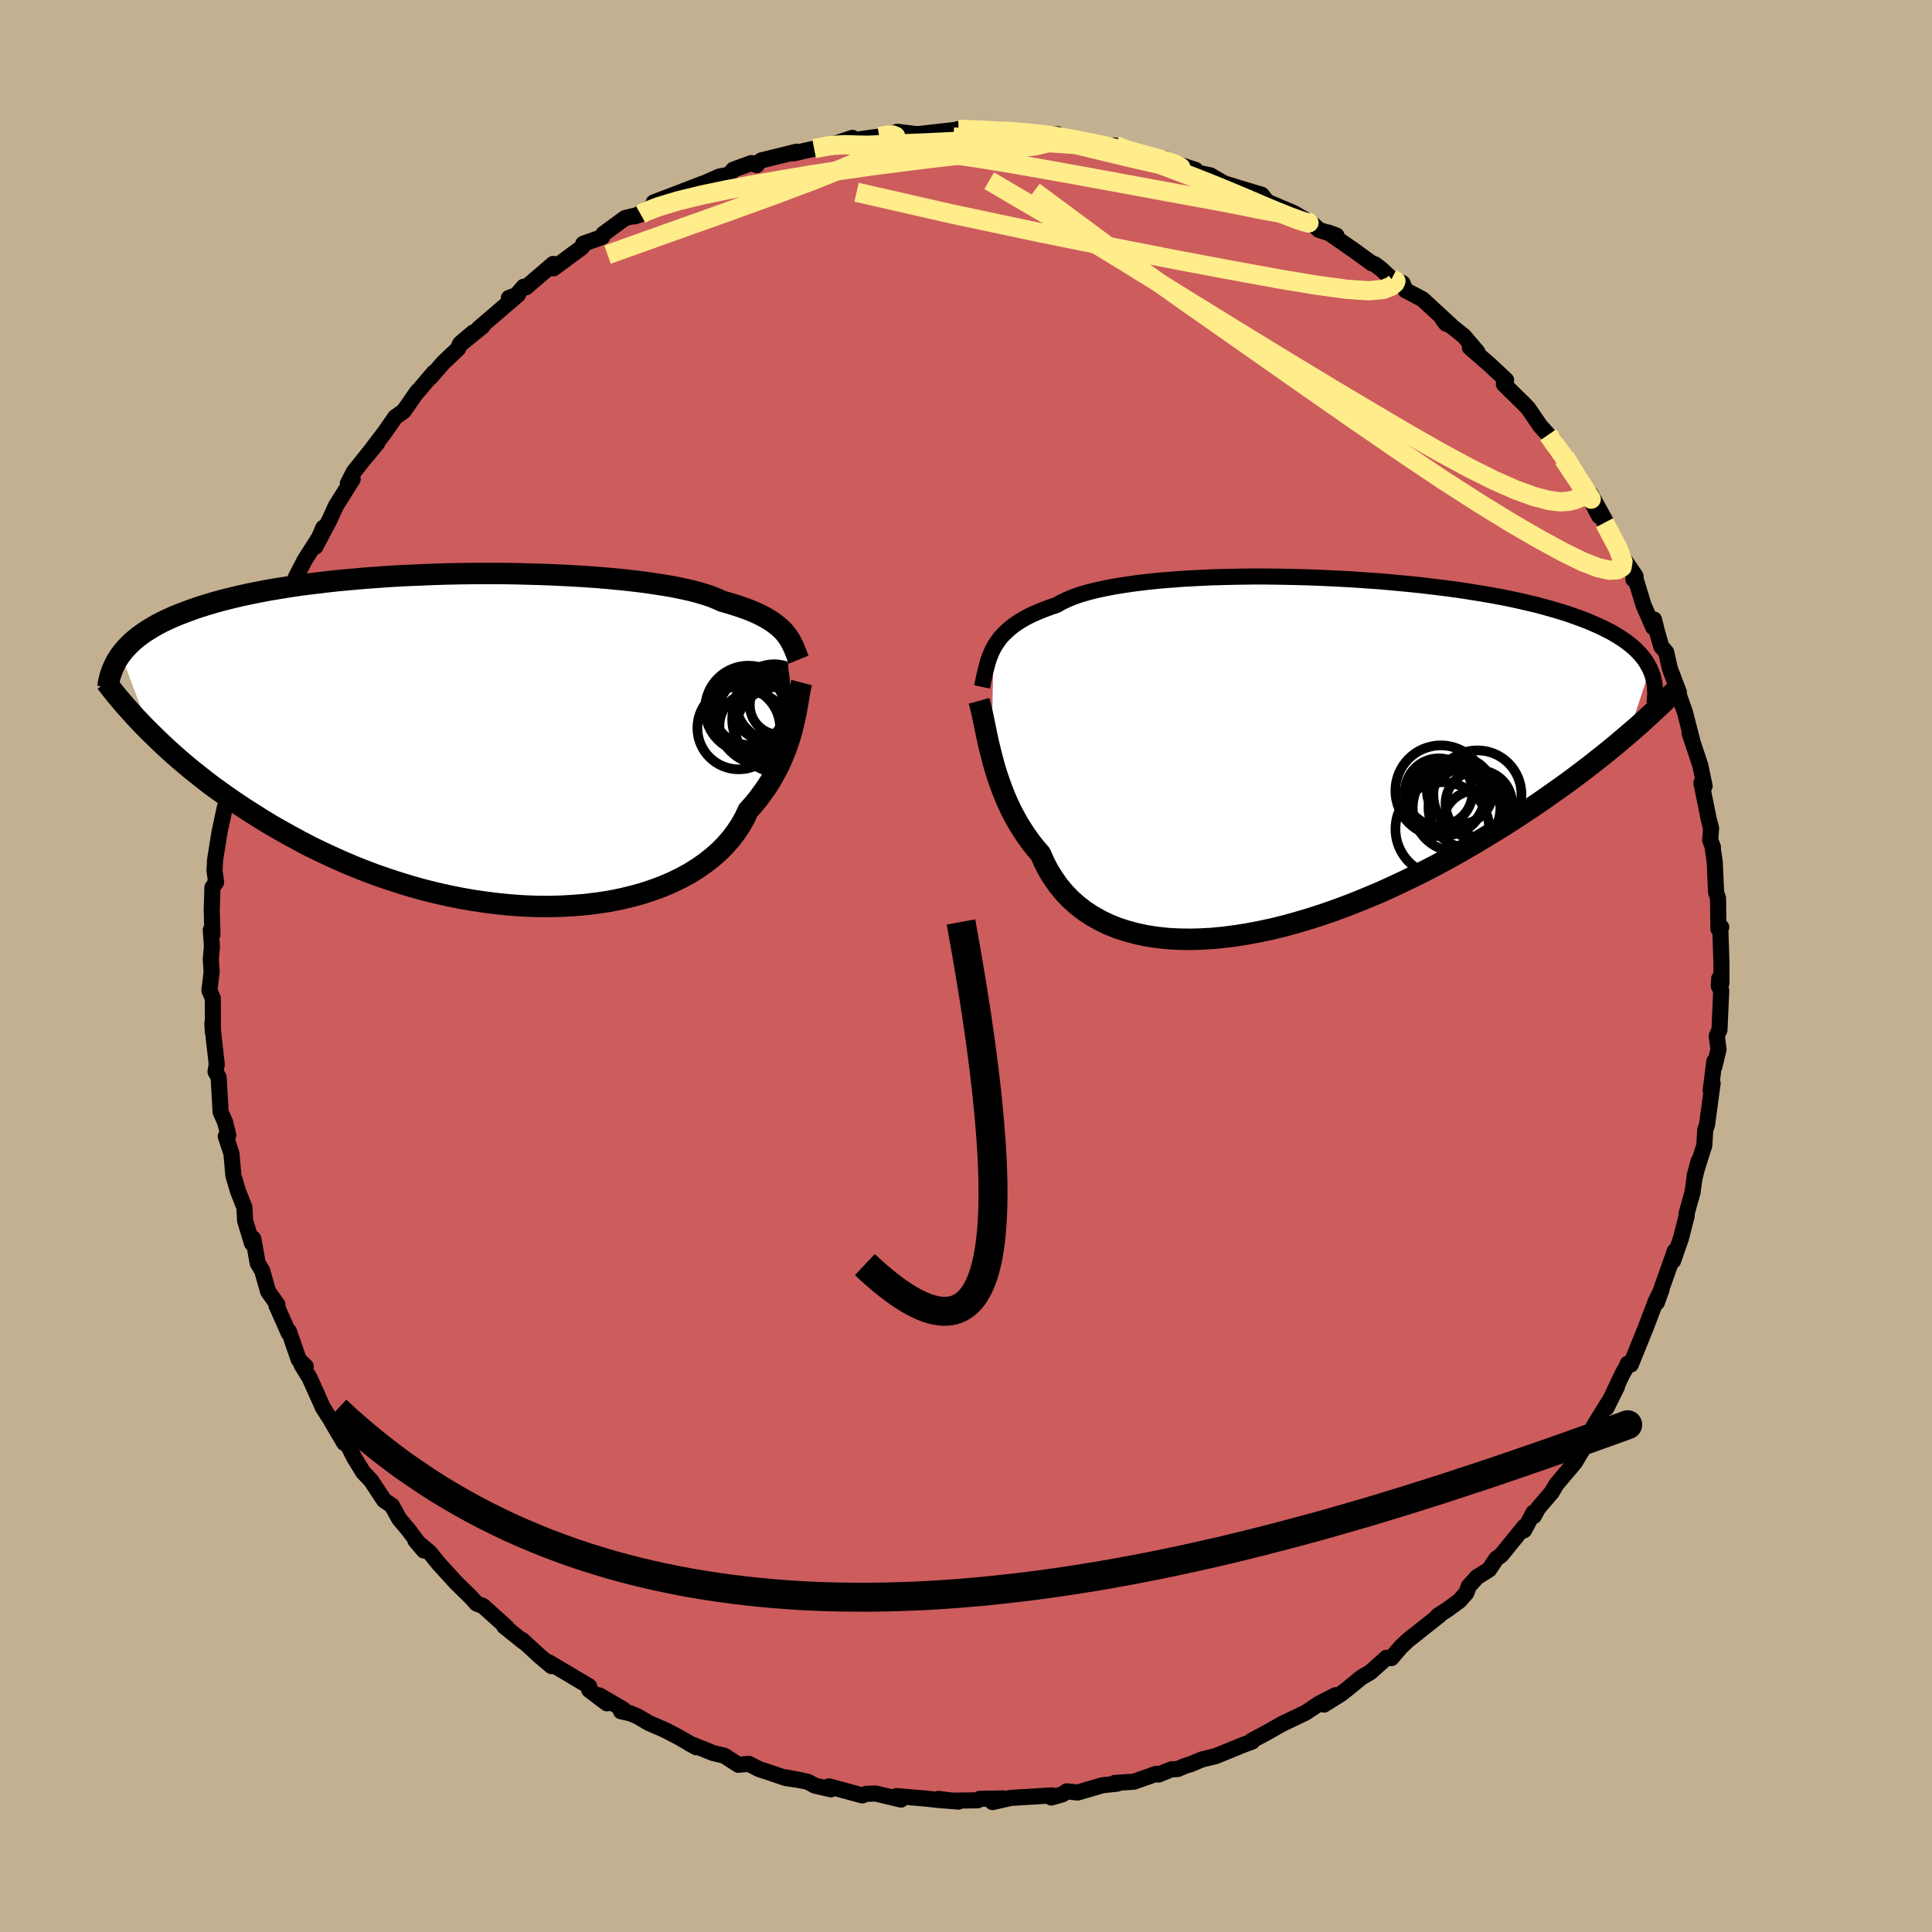 <svg viewBox="-100 -100 200 200" xmlns="http://www.w3.org/2000/svg" width="500" height="500" id="face-svg">
    <defs>
      <clipPath id="leftEyeClipPath">
        <polyline points="31.2,-10.98 30.98,-11.24 30.73,-11.49 30.46,-11.74 30.15,-11.98 29.82,-12.22 29.46,-12.46 29.06,-12.69 28.63,-12.92 28.16,-13.14 27.66,-13.36 27.12,-13.57 26.55,-13.77 25.94,-13.97 25.3,-14.17 24.62,-14.36 24.12,-14.59 23.55,-14.82 22.91,-15.04 22.2,-15.25 21.41,-15.46 20.56,-15.65 19.64,-15.84 18.66,-16.01 17.62,-16.17 16.52,-16.33 15.37,-16.47 14.17,-16.6 12.92,-16.72 11.63,-16.83 10.31,-16.92 8.95,-17 7.56,-17.07 6.15,-17.13 4.71,-17.17 3.26,-17.21 1.8,-17.23 0.33,-17.23 -1.14,-17.23 -2.61,-17.21 -4.07,-17.18 -5.53,-17.13 -6.97,-17.07 -8.4,-17.01 -9.81,-16.93 -11.2,-16.83 -12.56,-16.73 -13.89,-16.61 -15.2,-16.49 -16.47,-16.35 -17.7,-16.2 -18.91,-16.05 -20.07,-15.88 -21.19,-15.7 -22.28,-15.52 -23.32,-15.32 -24.33,-15.12 -25.29,-14.91 -26.21,-14.69 -27.09,-14.47 -27.93,-14.24 -28.74,-14 -29.5,-13.76 -30.23,-13.51 -30.93,-13.25 -31.59,-13 -32.22,-12.74 -32.81,-12.47 -33.38,-12.2 -33.91,-11.92 -34.41,-11.63 -34.88,-11.34 -35.32,-11.05 -35.73,-10.75 -36.11,-10.45 -36.47,-10.14 -36.79,-9.83 -37.1,-9.51 -37.37,-9.19 -37.62,-8.87 -34.59,-0.79 -34.03,-0.24 -33.45,0.32 -32.85,0.88 -32.22,1.45 -31.57,2.02 -30.9,2.59 -30.21,3.16 -29.49,3.73 -28.76,4.31 -28,4.88 -27.21,5.45 -26.4,6.02 -25.57,6.59 -24.72,7.15 -23.84,7.71 -22.94,8.28 -22.01,8.84 -21.05,9.39 -20.06,9.94 -19.05,10.49 -18.02,11.03 -16.95,11.55 -15.86,12.06 -14.75,12.56 -13.61,13.05 -12.44,13.51 -11.26,13.96 -10.05,14.38 -8.82,14.78 -7.58,15.16 -6.32,15.51 -5.04,15.83 -3.76,16.12 -2.46,16.38 -1.16,16.61 0.15,16.8 1.46,16.96 2.77,17.09 4.07,17.18 5.37,17.23 6.66,17.24 7.94,17.21 9.21,17.14 10.45,17.04 11.67,16.89 12.87,16.71 14.05,16.48 15.19,16.21 16.3,15.91 17.37,15.56 18.4,15.18 19.39,14.76 20.34,14.3 21.24,13.81 22.09,13.28 22.89,12.72 23.64,12.13 24.34,11.51 24.97,10.87 25.56,10.19 26.08,9.5 26.55,8.78 26.96,8.05 27.31,7.3 27.82,6.73 28.29,6.16 28.73,5.57 29.15,4.98 29.54,4.39 29.89,3.78 30.22,3.18 30.53,2.58 30.8,1.97 31.05,1.37 31.28,0.78 31.48,0.19 31.67,-0.4 31.83,-0.97 31.97,-1.53" />
      </clipPath>
      <clipPath id="rightEyeClipPath">
        <polyline points="-31.65,-11.08 -31.44,-11.44 -31.2,-11.79 -30.94,-12.14 -30.64,-12.47 -30.31,-12.8 -29.95,-13.12 -29.56,-13.43 -29.13,-13.72 -28.67,-14.01 -28.17,-14.29 -27.63,-14.56 -27.05,-14.81 -26.44,-15.06 -25.79,-15.3 -25.11,-15.53 -24.61,-15.82 -24.04,-16.09 -23.4,-16.36 -22.68,-16.61 -21.89,-16.84 -21.02,-17.06 -20.09,-17.26 -19.1,-17.45 -18.04,-17.62 -16.92,-17.78 -15.75,-17.92 -14.53,-18.05 -13.26,-18.15 -11.95,-18.25 -10.6,-18.32 -9.21,-18.39 -7.8,-18.43 -6.36,-18.46 -4.9,-18.48 -3.42,-18.48 -1.94,-18.46 -0.45,-18.43 1.05,-18.39 2.54,-18.33 4.02,-18.26 5.49,-18.18 6.95,-18.08 8.4,-17.98 9.82,-17.85 11.21,-17.72 12.58,-17.58 13.92,-17.42 15.22,-17.26 16.49,-17.09 17.72,-16.9 18.91,-16.71 20.07,-16.51 21.18,-16.3 22.25,-16.08 23.27,-15.85 24.25,-15.62 25.19,-15.38 26.08,-15.13 26.93,-14.88 27.74,-14.63 28.5,-14.36 29.23,-14.1 29.92,-13.83 30.57,-13.55 31.18,-13.28 31.76,-12.99 32.31,-12.71 32.82,-12.41 33.29,-12.12 33.73,-11.82 34.14,-11.51 34.52,-11.2 34.86,-10.89 35.17,-10.57 35.46,-10.25 35.71,-9.92 35.94,-9.59 36.13,-9.25 36.31,-8.92 34.08,-2.16 33.5,-1.67 32.9,-1.16 32.27,-0.64 31.63,-0.12 30.96,0.41 30.28,0.95 29.57,1.49 28.85,2.04 28.1,2.6 27.33,3.16 26.54,3.72 25.73,4.29 24.9,4.87 24.05,5.45 23.17,6.03 22.27,6.62 21.35,7.21 20.4,7.8 19.42,8.4 18.43,9 17.4,9.6 16.36,10.2 15.29,10.79 14.2,11.38 13.08,11.96 11.95,12.53 10.79,13.09 9.62,13.64 8.43,14.18 7.22,14.69 6,15.19 4.77,15.67 3.52,16.13 2.27,16.56 1.02,16.96 -0.24,17.33 -1.5,17.68 -2.76,17.99 -4.02,18.26 -5.27,18.5 -6.51,18.7 -7.74,18.86 -8.95,18.98 -10.15,19.05 -11.33,19.08 -12.49,19.06 -13.62,19 -14.72,18.88 -15.79,18.72 -16.83,18.5 -17.83,18.23 -18.8,17.92 -19.72,17.55 -20.61,17.12 -21.44,16.65 -22.24,16.13 -22.98,15.55 -23.68,14.93 -24.32,14.26 -24.92,13.54 -25.46,12.77 -25.96,11.97 -26.4,11.12 -26.79,10.24 -27.3,9.65 -27.79,9.03 -28.25,8.39 -28.68,7.74 -29.09,7.08 -29.47,6.4 -29.83,5.71 -30.16,5.01 -30.47,4.3 -30.75,3.59 -31.01,2.88 -31.26,2.16 -31.48,1.45 -31.68,0.75 -31.86,0.05" />
      </clipPath>
      <filter id="fuzzy">
        <feTurbulence id="turbulence" baseFrequency="0.05" numOctaves="3" type="noise" result="noise" />
        <feDisplacementMap in="SourceGraphic" in2="noise" scale="2" />
      </filter>
      <linearGradient id="rainbowGradient" x1="0%" y1="0%" x2="100%" y2="0%">
        <stop offset="0%" style="stop-color: [object Object]; stop-opacity: 1" />
        <stop offset="50%" style="stop-color: [object Object]; stop-opacity: 1" />
        <stop offset="100%" style="stop-color: [object Object]; stop-opacity: 1" />
      </linearGradient>
    </defs>
    <rect x="-100" y="-100" width="100%" height="100%" fill="rgb(195, 176, 145)" />
    <polyline id="faceContour" points="78.2,1.79 77.97,1.3 77.93,2.07 78.18,2.54 78,6.61 77.72,7.24 77.9,8.64 77.47,10.42 77.47,9.86 77.09,12.85 77.29,12.15 76.71,16.44 76.52,17.01 76.43,18.57 76.03,19.82 75.42,21.76 75.83,20.21 75.4,22.06 75.21,23.44 74.6,25.61 74.61,25.84 74.01,28.19 73.2,30.52 73.38,29.5 72.05,33.25 71.52,34.84 71.54,34.76 72.01,33.47 71.39,34.74 70.4,37.35 68.82,41.26 68.5,41.17 68.51,41.23 67.88,42.38 66.3,45.75 67.39,43.55 66.67,44.91 65.03,47.56 64.63,48.39 64.38,49.17 64.22,49.4 63.03,51.39 61.14,53.63 60.62,54.5 59.24,56.11 58.79,56.93 58.75,56.58 57.77,58.42 57.82,58.02 55.41,60.98 54.89,61.37 54.15,62.48 52.9,63.26 52.05,64.2 51.8,64.89 51.07,65.72 49.82,66.63 48.83,67.27 49.02,67.21 46.37,69.31 45.77,69.78 45,70.51 44.03,71.65 43.53,71.61 41.87,73.1 40.92,73.66 39.43,74.88 38.81,75.36 37.06,76.46 38.25,75.49 36.59,76.34 35.16,77.29 32.7,78.47 31.19,79.33 30.52,79.69 29.6,80.18 29.62,80.29 28.77,80.6 25.83,81.8 24.45,82.13 23.28,82.62 22.64,82.82 21.92,83.13 21.27,83.16 19.93,83.7 19.71,83.62 17.38,84.44 15.4,84.57 15.66,84.64 14.13,84.81 11.56,85.56 10.43,85.44 9.98,85.75 8.83,86.08 8.89,85.86 4.64,86.12 2.74,86.55 3.86,86.17 1.41,86.22 1.19,86.37 -1.44,86.4 -2.84,86.22 -0.77,86.5 -2.89,86.33 -4.14,86.19 -7.2,85.93 -6.73,86.29 -9.37,85.66 -10.33,85.7 -10.74,85.86 -14.2,84.92 -13.99,85.23 -15.64,84.85 -16.38,84.45 -18.62,84 -17,84.31 -18.67,84.06 -20.49,83.44 -21.42,83.14 -22.5,82.59 -23.56,82.69 -25.04,81.74 -26.16,81.48 -28.65,80.48 -27.93,80.87 -29.76,79.82 -31.14,79.1 -32.85,78.36 -33.98,77.69 -34.76,77.36 -35.72,77.15 -35.47,76.96 -37.95,75.51 -37.17,76.33 -39.01,74.94 -39.02,74.56 -43.21,72.07 -42.9,72.48 -44.12,71.45 -44.88,70.75 -45.95,69.77 -45.78,69.98 -47.81,68.35 -47.57,68.44 -49.99,66.26 -50.66,66 -51.31,65.28 -52.79,63.84 -53.42,63.14 -54.54,61.92 -55.53,60.7 -57,59.47 -56.12,60.51 -57.7,58.39 -58.67,57.24 -59.43,55.86 -60.24,55.31 -61.6,53.25 -62.41,52.4 -63.31,50.93 -64.38,48.85 -64.31,49.09 -64.36,49.38 -65.74,47.04 -65.19,47.87 -66.57,45.72 -67.94,42.66 -68.78,41.29 -68.35,41.45 -69.06,40.78 -69.64,39.13 -70.08,37.84 -70.11,38.01 -71.4,35.1 -71.28,35.06 -72.25,33.69 -72.81,31.72 -72.85,31.55 -73.32,30.77 -73.78,28.22 -73.92,28.7 -74.63,26.35 -74.7,24.98 -75.35,23.34 -75.84,21.7 -76.04,19.42 -76.63,17.64 -76.37,17.51 -76.68,16.22 -77.17,15.09 -77.2,14.4 -77.37,11.52 -77.69,10.94 -77.56,10.18 -77.88,7.38 -78.02,5.96 -77.96,6.87 -77.97,3.34 -78.32,2.53 -78.09,0.59 -78.18,-0.67 -78.06,-2.01 -78.18,-3.73 -78.01,-3.26 -78.08,-5.8 -78.01,-8.13 -77.63,-8.67 -77.8,-9.96 -77.77,-10.19 -77.74,-10.95 -77.28,-13.83 -76.78,-16.17 -76.53,-17.15 -76.59,-17.15 -76.3,-18.41 -76.14,-20.46 -76.1,-20.25 -75.67,-21.53 -74.71,-25.55 -74.81,-24.42 -74.59,-25.94 -74.38,-26.89 -73.4,-29.37 -73.36,-29.84 -72.44,-32.88 -71.49,-34.63 -71.5,-34.96 -71.03,-36.15 -70.93,-36.03 -70.44,-37.2 -69.69,-39.4 -69.35,-40.3 -68.44,-42.05 -67,-44.3 -66.53,-45.37 -67.35,-43.41 -65.87,-46.21 -65.24,-47.61 -63.49,-50.4 -63.99,-49.96 -63.38,-51.15 -61.78,-53.15 -60.94,-54.14 -62.03,-52.81 -60.18,-55.24 -59.09,-56.81 -58.2,-57.45 -56.79,-59.48 -56.98,-59.2 -55.11,-61.41 -55.45,-60.92 -54.09,-62.48 -52.57,-63.92 -52.35,-64.45 -51,-65.59 -52.45,-64.27 -50.06,-66.21 -50.43,-66.02 -46.37,-69.5 -47.32,-69.16 -46.76,-69.2 -45.79,-70.32 -45.55,-70.26 -42.73,-72.68 -42.71,-72.22 -39.86,-74.32 -39.7,-74.47 -39.62,-74.77 -37.67,-75.46 -37.53,-75.79 -35.29,-77.43 -33.68,-77.81 -34.29,-77.6 -31.74,-79.03 -32.32,-79.05 -29.98,-79.94 -27.28,-80.98 -29.03,-80.17 -25.55,-81.72 -24.5,-81.93 -24.08,-82.44 -22.21,-83.12 -21.66,-82.91 -21.73,-83.01 -21.18,-83.4 -17.52,-84.3 -17.87,-84.12 -15.72,-84.61 -13.42,-85.18 -13.6,-85.11 -11.76,-85.73 -12.56,-85.37 -8.98,-85.86 -7.91,-86.01 -7.12,-86.36 -5.96,-86.22 -5.29,-86.13 -4.91,-86.12 -0.77,-86.59 -0.85,-86.63 0.09,-86.57 2.57,-86.5 3.7,-86.41 4.31,-86.44 6.03,-86.36 7.26,-86.02 7.45,-86.25 8.29,-86.06 9.48,-86.1 9.37,-85.77 12.19,-85.35 14.7,-84.86 15.47,-84.93 17.29,-84.18 16.13,-84.8 16.41,-84.34 21.15,-83.2 20.62,-83.55 20.64,-83.44 23.76,-82.41 23.77,-82.17 25.28,-81.85 26.7,-81.03 29.31,-80.21 28.37,-80.51 30.6,-79.84 31.17,-79.12 31.6,-78.93 33.91,-77.95 34.02,-77.89 35.91,-76.78 36.54,-76.2 38.35,-75.62 37.49,-75.94 40.21,-74.05 42.01,-72.74 42.33,-72.64 42.97,-72.15 44.06,-71.14 44.99,-70.79 45.18,-70.7 45.5,-69.95 47.25,-69.03 50.19,-66.32 49.69,-66.5 49.32,-66.99 51.53,-65.22 52.94,-63.57 52.16,-64.03 54.16,-62.29 55.91,-60.66 55.68,-60.23 57.76,-58.19 58.22,-57.7 59.44,-55.91 60.27,-54.99 61.2,-53.61 61.03,-53.93 60.8,-54.51 62,-52.68 63.76,-49.93 63.53,-50.37 65.55,-46.57 64.65,-48.88 66.22,-46.03 65.71,-46.68 66.1,-45.89 68.08,-42.16 69.31,-40.36 69.09,-40.03 69.16,-40.58 70.13,-37.38 71.14,-35.07 71.22,-35.87 71.54,-34.59 71.98,-33.07 72.48,-32.49 72.88,-30.74 73.8,-28.32 73.65,-28.05 73.82,-27.97 74.43,-26.25 75.17,-23.36 74.9,-24.12 76.02,-20.75 76.46,-18.63 76.21,-18.8 76.13,-18.95 76.89,-15.19 77.13,-14.27 77.04,-13.03 77.32,-12.31 77.27,-12.42 77.51,-10.75 77.65,-7.62 77.85,-7.02 77.89,-3.85 78.18,-4.02 78.09,-3.8 78.2,-0.34 78.2,1.79 77.97,1.3" fill="rgb(205, 92, 92)" stroke="black" stroke-width="1.667" stroke-linejoin="round" filter="url(#fuzzy)" />
    <g transform="translate(34.5 -21.84)">
      <polyline id="rightCountour" points="-31.65,-11.08 -31.44,-11.44 -31.2,-11.79 -30.94,-12.14 -30.64,-12.47 -30.31,-12.8 -29.95,-13.12 -29.56,-13.43 -29.13,-13.72 -28.67,-14.01 -28.17,-14.29 -27.63,-14.56 -27.05,-14.81 -26.44,-15.06 -25.79,-15.3 -25.11,-15.53 -24.61,-15.82 -24.04,-16.09 -23.4,-16.36 -22.68,-16.61 -21.89,-16.84 -21.02,-17.06 -20.09,-17.26 -19.1,-17.45 -18.04,-17.62 -16.92,-17.78 -15.75,-17.92 -14.53,-18.05 -13.26,-18.15 -11.95,-18.25 -10.6,-18.32 -9.21,-18.39 -7.8,-18.43 -6.36,-18.46 -4.9,-18.48 -3.42,-18.48 -1.94,-18.46 -0.45,-18.43 1.05,-18.39 2.54,-18.33 4.02,-18.26 5.49,-18.18 6.95,-18.08 8.4,-17.98 9.82,-17.85 11.21,-17.72 12.58,-17.58 13.92,-17.42 15.22,-17.26 16.49,-17.09 17.72,-16.9 18.91,-16.71 20.07,-16.51 21.18,-16.3 22.25,-16.08 23.27,-15.85 24.25,-15.62 25.19,-15.38 26.08,-15.13 26.93,-14.88 27.74,-14.63 28.5,-14.36 29.23,-14.1 29.92,-13.83 30.57,-13.55 31.18,-13.28 31.76,-12.99 32.31,-12.71 32.82,-12.41 33.29,-12.12 33.73,-11.82 34.14,-11.51 34.52,-11.2 34.86,-10.89 35.17,-10.57 35.46,-10.25 35.71,-9.92 35.94,-9.59 36.13,-9.25 36.31,-8.92 34.08,-2.16 33.5,-1.67 32.9,-1.16 32.27,-0.64 31.63,-0.12 30.96,0.41 30.28,0.95 29.57,1.49 28.85,2.04 28.1,2.6 27.33,3.16 26.54,3.72 25.73,4.29 24.9,4.87 24.05,5.45 23.17,6.03 22.27,6.62 21.35,7.21 20.4,7.8 19.42,8.4 18.43,9 17.4,9.6 16.36,10.2 15.29,10.79 14.2,11.38 13.08,11.96 11.95,12.53 10.79,13.09 9.62,13.64 8.43,14.18 7.22,14.69 6,15.19 4.77,15.67 3.52,16.13 2.27,16.56 1.02,16.96 -0.24,17.33 -1.5,17.68 -2.76,17.99 -4.02,18.26 -5.27,18.5 -6.51,18.7 -7.74,18.86 -8.95,18.98 -10.15,19.05 -11.33,19.08 -12.49,19.06 -13.62,19 -14.72,18.88 -15.79,18.72 -16.83,18.5 -17.83,18.23 -18.8,17.92 -19.72,17.55 -20.61,17.12 -21.44,16.65 -22.24,16.13 -22.98,15.55 -23.68,14.93 -24.32,14.26 -24.92,13.54 -25.46,12.77 -25.96,11.97 -26.4,11.12 -26.79,10.24 -27.3,9.65 -27.79,9.03 -28.25,8.39 -28.68,7.74 -29.09,7.08 -29.47,6.4 -29.83,5.71 -30.16,5.01 -30.47,4.3 -30.75,3.59 -31.01,2.88 -31.26,2.16 -31.48,1.45 -31.68,0.75 -31.86,0.05" fill="white" stroke="white" stroke-width="0" stroke-linejoin="round" filter="url(#fuzzy)" />
    </g>
    <g transform="translate(-49.86 -23.4)">
      <polyline id="leftCountour" points="31.2,-10.98 30.98,-11.24 30.73,-11.49 30.46,-11.74 30.15,-11.98 29.82,-12.22 29.46,-12.46 29.06,-12.69 28.63,-12.92 28.16,-13.14 27.66,-13.36 27.12,-13.57 26.55,-13.77 25.94,-13.97 25.3,-14.17 24.62,-14.36 24.12,-14.59 23.55,-14.82 22.91,-15.04 22.2,-15.25 21.41,-15.46 20.56,-15.65 19.64,-15.84 18.66,-16.01 17.62,-16.17 16.52,-16.33 15.37,-16.47 14.17,-16.6 12.92,-16.72 11.63,-16.83 10.31,-16.92 8.95,-17 7.56,-17.07 6.15,-17.13 4.71,-17.17 3.26,-17.21 1.8,-17.23 0.33,-17.23 -1.14,-17.23 -2.61,-17.21 -4.07,-17.18 -5.53,-17.13 -6.97,-17.07 -8.4,-17.01 -9.81,-16.93 -11.2,-16.83 -12.56,-16.73 -13.89,-16.61 -15.2,-16.49 -16.47,-16.35 -17.7,-16.2 -18.91,-16.05 -20.07,-15.88 -21.19,-15.7 -22.28,-15.52 -23.32,-15.32 -24.33,-15.12 -25.29,-14.91 -26.21,-14.69 -27.09,-14.47 -27.93,-14.24 -28.74,-14 -29.5,-13.76 -30.23,-13.51 -30.93,-13.25 -31.59,-13 -32.22,-12.74 -32.81,-12.47 -33.38,-12.2 -33.91,-11.92 -34.41,-11.63 -34.88,-11.34 -35.32,-11.05 -35.73,-10.75 -36.11,-10.45 -36.47,-10.14 -36.79,-9.83 -37.1,-9.51 -37.37,-9.19 -37.62,-8.87 -34.59,-0.79 -34.03,-0.24 -33.45,0.32 -32.85,0.88 -32.22,1.45 -31.57,2.02 -30.9,2.59 -30.21,3.16 -29.49,3.73 -28.76,4.31 -28,4.88 -27.21,5.45 -26.4,6.02 -25.57,6.59 -24.72,7.15 -23.84,7.71 -22.94,8.28 -22.01,8.84 -21.05,9.39 -20.06,9.94 -19.05,10.49 -18.02,11.03 -16.95,11.55 -15.86,12.06 -14.75,12.56 -13.61,13.05 -12.44,13.51 -11.26,13.96 -10.05,14.38 -8.82,14.78 -7.58,15.16 -6.32,15.51 -5.04,15.83 -3.76,16.12 -2.46,16.38 -1.16,16.61 0.15,16.8 1.46,16.96 2.77,17.09 4.07,17.18 5.37,17.23 6.66,17.24 7.94,17.21 9.21,17.14 10.45,17.04 11.67,16.89 12.87,16.71 14.05,16.48 15.19,16.21 16.3,15.91 17.37,15.56 18.4,15.18 19.39,14.76 20.34,14.3 21.24,13.81 22.09,13.28 22.89,12.72 23.64,12.13 24.34,11.51 24.97,10.87 25.56,10.19 26.08,9.5 26.55,8.78 26.96,8.05 27.31,7.3 27.82,6.73 28.29,6.16 28.73,5.57 29.15,4.98 29.54,4.39 29.89,3.78 30.22,3.18 30.53,2.58 30.8,1.97 31.05,1.37 31.28,0.78 31.48,0.19 31.67,-0.4 31.83,-0.97 31.97,-1.53" fill="white" stroke="white" stroke-width="0" stroke-linejoin="round" filter="url(#fuzzy)" />
    </g>
    <g transform="translate(34.5 -21.84)">
      <polyline id="rightUpper" points="-32.84,-7.05 -32.75,-7.48 -32.66,-7.91 -32.57,-8.33 -32.47,-8.74 -32.37,-9.15 -32.26,-9.55 -32.14,-9.94 -31.99,-10.33 -31.83,-10.71 -31.65,-11.08 -31.44,-11.44 -31.2,-11.79 -30.94,-12.14 -30.64,-12.47 -30.31,-12.8 -29.95,-13.12 -29.56,-13.43 -29.13,-13.72 -28.67,-14.01 -28.17,-14.29 -27.63,-14.56 -27.05,-14.81 -26.44,-15.06 -25.79,-15.3 -25.11,-15.53 -24.61,-15.82 -24.04,-16.09 -23.4,-16.36 -22.68,-16.61 -21.89,-16.84 -21.02,-17.06 -20.09,-17.26 -19.1,-17.45 -18.04,-17.62 -16.92,-17.78 -15.75,-17.92 -14.53,-18.05 -13.26,-18.15 -11.95,-18.25 -10.6,-18.32 -9.21,-18.39 -7.8,-18.43 -6.36,-18.46 -4.9,-18.48 -3.42,-18.48 -1.94,-18.46 -0.45,-18.43 1.05,-18.39 2.54,-18.33 4.02,-18.26 5.49,-18.18 6.95,-18.08 8.4,-17.98 9.82,-17.85 11.21,-17.72 12.58,-17.58 13.92,-17.42 15.22,-17.26 16.49,-17.09 17.72,-16.9 18.91,-16.71 20.07,-16.51 21.18,-16.3 22.25,-16.08 23.27,-15.85 24.25,-15.62 25.19,-15.38 26.08,-15.13 26.93,-14.88 27.74,-14.63 28.5,-14.36 29.23,-14.1 29.92,-13.83 30.57,-13.55 31.18,-13.28 31.76,-12.99 32.31,-12.71 32.82,-12.41 33.29,-12.12 33.73,-11.82 34.14,-11.51 34.52,-11.2 34.86,-10.89 35.17,-10.57 35.46,-10.25 35.71,-9.92 35.94,-9.59 36.13,-9.25 36.31,-8.92 36.45,-8.58 36.58,-8.23 36.67,-7.88 36.75,-7.53 36.8,-7.18 36.83,-6.82 36.85,-6.46 36.84,-6.1 36.81,-5.74 36.77,-5.37" fill="none" stroke="black" stroke-width="1.667" stroke-linejoin="round" filter="url(#fuzzy)" />
      <polyline id="rightLower" points="-33.15,-5.61 -33.04,-5.21 -32.93,-4.76 -32.81,-4.26 -32.7,-3.73 -32.58,-3.16 -32.46,-2.57 -32.33,-1.94 -32.19,-1.29 -32.03,-0.63 -31.86,0.05 -31.68,0.75 -31.48,1.45 -31.26,2.16 -31.01,2.88 -30.75,3.59 -30.47,4.3 -30.16,5.01 -29.83,5.71 -29.47,6.4 -29.09,7.08 -28.68,7.74 -28.25,8.39 -27.79,9.03 -27.3,9.65 -26.79,10.24 -26.4,11.12 -25.96,11.97 -25.46,12.77 -24.92,13.54 -24.32,14.26 -23.68,14.93 -22.98,15.55 -22.24,16.13 -21.44,16.65 -20.61,17.12 -19.72,17.55 -18.8,17.92 -17.83,18.23 -16.83,18.5 -15.79,18.72 -14.72,18.88 -13.62,19 -12.49,19.06 -11.33,19.08 -10.15,19.05 -8.95,18.98 -7.74,18.86 -6.51,18.7 -5.27,18.5 -4.02,18.26 -2.76,17.99 -1.5,17.68 -0.24,17.33 1.02,16.96 2.27,16.56 3.52,16.13 4.77,15.67 6,15.19 7.22,14.69 8.43,14.18 9.62,13.64 10.79,13.09 11.95,12.53 13.08,11.96 14.2,11.38 15.29,10.79 16.36,10.2 17.4,9.6 18.43,9 19.42,8.4 20.4,7.8 21.35,7.21 22.27,6.62 23.17,6.03 24.05,5.45 24.9,4.87 25.73,4.29 26.54,3.72 27.33,3.16 28.1,2.6 28.85,2.04 29.57,1.49 30.28,0.95 30.96,0.41 31.63,-0.12 32.27,-0.64 32.9,-1.16 33.5,-1.67 34.08,-2.16 34.65,-2.65 35.2,-3.13 35.72,-3.61 36.23,-4.07 36.72,-4.53 37.2,-4.97 37.66,-5.41 38.1,-5.84 38.52,-6.26 38.93,-6.67" fill="none" stroke="black" stroke-width="2.222" stroke-linejoin="round" filter="url(#fuzzy)" />
      <circle r="3.47" cx="18.32" cy="7.135" stroke="black" fill="none" stroke-width="1.0" filter="url(#fuzzy)" clip-path="url(#rightEyeClipPath)" /><circle r="4.536" cx="16.28" cy="5.46" stroke="black" fill="none" stroke-width="1.0" filter="url(#fuzzy)" clip-path="url(#rightEyeClipPath)" /><circle r="4.19" cx="17.56" cy="5.425" stroke="black" fill="none" stroke-width="1.0" filter="url(#fuzzy)" clip-path="url(#rightEyeClipPath)" /><circle r="3.866" cx="15.265" cy="4.415" stroke="black" fill="none" stroke-width="1.0" filter="url(#fuzzy)" clip-path="url(#rightEyeClipPath)" /><circle r="4.558" cx="18.44" cy="4.075" stroke="black" fill="none" stroke-width="1.0" filter="url(#fuzzy)" clip-path="url(#rightEyeClipPath)" /><circle r="3.428" cx="16.64" cy="3.705" stroke="black" fill="none" stroke-width="1.0" filter="url(#fuzzy)" clip-path="url(#rightEyeClipPath)" /><circle r="4.852" cx="14.81" cy="7.665" stroke="black" fill="none" stroke-width="1.0" filter="url(#fuzzy)" clip-path="url(#rightEyeClipPath)" /><circle r="3.498" cx="14.435" cy="3.84" stroke="black" fill="none" stroke-width="1.0" filter="url(#fuzzy)" clip-path="url(#rightEyeClipPath)" /><circle r="4.698" cx="14.65" cy="3.7" stroke="black" fill="none" stroke-width="1.0" filter="url(#fuzzy)" clip-path="url(#rightEyeClipPath)" /><circle r="3.444" cx="18.585" cy="5.035" stroke="black" fill="none" stroke-width="1.0" filter="url(#fuzzy)" clip-path="url(#rightEyeClipPath)" />
      </g>
    <g transform="translate(-49.86 -23.4)">
      <polyline id="leftUpper" points="32.53,-8.31 32.42,-8.58 32.32,-8.85 32.21,-9.13 32.11,-9.4 31.99,-9.66 31.86,-9.93 31.72,-10.2 31.57,-10.46 31.39,-10.72 31.2,-10.98 30.98,-11.24 30.73,-11.49 30.46,-11.74 30.15,-11.98 29.82,-12.22 29.46,-12.46 29.06,-12.69 28.63,-12.92 28.16,-13.14 27.66,-13.36 27.12,-13.57 26.55,-13.77 25.94,-13.97 25.3,-14.17 24.62,-14.36 24.12,-14.59 23.55,-14.82 22.91,-15.04 22.2,-15.25 21.41,-15.46 20.56,-15.65 19.64,-15.84 18.66,-16.01 17.62,-16.17 16.52,-16.33 15.37,-16.47 14.17,-16.6 12.92,-16.72 11.63,-16.83 10.31,-16.92 8.95,-17 7.56,-17.07 6.15,-17.13 4.71,-17.17 3.26,-17.21 1.8,-17.23 0.33,-17.23 -1.14,-17.23 -2.61,-17.21 -4.07,-17.18 -5.53,-17.13 -6.97,-17.07 -8.4,-17.01 -9.81,-16.93 -11.2,-16.83 -12.56,-16.73 -13.89,-16.61 -15.2,-16.49 -16.47,-16.35 -17.7,-16.2 -18.91,-16.05 -20.07,-15.88 -21.19,-15.7 -22.28,-15.52 -23.32,-15.32 -24.33,-15.12 -25.29,-14.91 -26.21,-14.69 -27.09,-14.47 -27.93,-14.24 -28.74,-14 -29.5,-13.76 -30.23,-13.51 -30.93,-13.25 -31.59,-13 -32.22,-12.74 -32.81,-12.47 -33.38,-12.2 -33.91,-11.92 -34.41,-11.63 -34.88,-11.34 -35.32,-11.05 -35.73,-10.75 -36.11,-10.45 -36.47,-10.14 -36.79,-9.83 -37.1,-9.51 -37.37,-9.19 -37.62,-8.87 -37.85,-8.54 -38.06,-8.21 -38.24,-7.87 -38.4,-7.53 -38.54,-7.19 -38.66,-6.85 -38.77,-6.5 -38.85,-6.15 -38.92,-5.8 -38.97,-5.45" fill="none" stroke="black" stroke-width="2.222" stroke-linejoin="round" filter="url(#fuzzy)" />
      <polyline id="leftLower" points="32.85,-5.94 32.77,-5.64 32.69,-5.29 32.62,-4.92 32.55,-4.51 32.48,-4.07 32.4,-3.6 32.31,-3.11 32.21,-2.6 32.1,-2.07 31.97,-1.53 31.83,-0.97 31.67,-0.4 31.48,0.19 31.28,0.78 31.05,1.37 30.8,1.97 30.53,2.58 30.22,3.18 29.89,3.78 29.54,4.39 29.15,4.98 28.73,5.57 28.29,6.16 27.82,6.73 27.31,7.3 26.96,8.05 26.55,8.78 26.08,9.5 25.56,10.19 24.97,10.87 24.34,11.51 23.64,12.13 22.89,12.72 22.09,13.28 21.24,13.81 20.34,14.3 19.39,14.76 18.4,15.18 17.37,15.56 16.3,15.91 15.19,16.21 14.05,16.48 12.87,16.71 11.67,16.89 10.45,17.04 9.21,17.14 7.94,17.21 6.66,17.24 5.37,17.23 4.07,17.18 2.77,17.09 1.46,16.96 0.15,16.8 -1.16,16.61 -2.46,16.38 -3.76,16.12 -5.04,15.83 -6.32,15.51 -7.58,15.16 -8.82,14.78 -10.05,14.38 -11.26,13.96 -12.44,13.51 -13.61,13.05 -14.75,12.56 -15.86,12.06 -16.95,11.55 -18.02,11.03 -19.05,10.49 -20.06,9.94 -21.05,9.39 -22.01,8.84 -22.94,8.28 -23.84,7.71 -24.72,7.15 -25.57,6.59 -26.4,6.02 -27.21,5.45 -28,4.88 -28.76,4.31 -29.49,3.73 -30.21,3.16 -30.9,2.59 -31.57,2.02 -32.22,1.45 -32.85,0.88 -33.45,0.32 -34.03,-0.24 -34.59,-0.79 -35.14,-1.34 -35.66,-1.88 -36.16,-2.41 -36.64,-2.94 -37.11,-3.47 -37.55,-3.98 -37.98,-4.49 -38.39,-4.99 -38.78,-5.49 -39.16,-5.98" fill="none" stroke="black" stroke-width="2.222" stroke-linejoin="round" filter="url(#fuzzy)" />
      <circle r="3.942" cx="29.998" cy="-3.897" stroke="black" fill="none" stroke-width="1.0" filter="url(#fuzzy)" clip-path="url(#leftEyeClipPath)" /><circle r="3.068" cx="30.548" cy="-3.612" stroke="black" fill="none" stroke-width="1.0" filter="url(#fuzzy)" clip-path="url(#leftEyeClipPath)" /><circle r="4.852" cx="28.903" cy="-2.272" stroke="black" fill="none" stroke-width="1.0" filter="url(#fuzzy)" clip-path="url(#leftEyeClipPath)" /><circle r="4.6" cx="30.253" cy="-2.122" stroke="black" fill="none" stroke-width="1.0" filter="url(#fuzzy)" clip-path="url(#leftEyeClipPath)" /><circle r="3.36" cx="29.203" cy="-3.312" stroke="black" fill="none" stroke-width="1.0" filter="url(#fuzzy)" clip-path="url(#leftEyeClipPath)" /><circle r="4.432" cx="30.463" cy="-1.057" stroke="black" fill="none" stroke-width="1.0" filter="url(#fuzzy)" clip-path="url(#leftEyeClipPath)" /><circle r="4.49" cx="27.338" cy="-3.202" stroke="black" fill="none" stroke-width="1.0" filter="url(#fuzzy)" clip-path="url(#leftEyeClipPath)" /><circle r="3.458" cx="27.793" cy="-1.457" stroke="black" fill="none" stroke-width="1.0" filter="url(#fuzzy)" clip-path="url(#leftEyeClipPath)" /><circle r="4.28" cx="26.333" cy="-1.237" stroke="black" fill="none" stroke-width="1.0" filter="url(#fuzzy)" clip-path="url(#leftEyeClipPath)" /><circle r="3.728" cx="27.388" cy="-3.207" stroke="black" fill="none" stroke-width="1.0" filter="url(#fuzzy)" clip-path="url(#leftEyeClipPath)" />
    </g>
    <g id="hairs">
      <polyline points="60.27,-54.99 60.84,-54.16 61.21,-53.67 61.72,-52.95 62.42,-51.92 63.17,-50.76 63.87,-49.69 64.39,-48.87 64.68,-48.41 64.72,-48.33 64.51,-48.61 64.09,-49.19 63.52,-50 62.81,-51.04 61.84,-52.51" fill="none" stroke="rgb(255, 236, 139)" stroke-width="2" stroke-linejoin="round" filter="url(#fuzzy)" /><polyline points="-15.72,-84.61 -14.05,-84.93 -12.6,-85.02 -10.89,-84.97 -8.78,-84.83 -6.35,-84.61 -3.72,-84.32 -0.97,-83.96 1.89,-83.53 4.86,-83.04 7.95,-82.5 11.14,-81.93 14.36,-81.34 17.51,-80.76 20.53,-80.2 23.37,-79.68 26.01,-79.2 28.48,-78.72 30.75,-78.26 32.68,-77.91" fill="none" stroke="rgb(255, 236, 139)" stroke-width="2" stroke-linejoin="round" filter="url(#fuzzy)" /><polyline points="-0.77,-86.59 -0.4,-86.6 0.63,-86.56 1.85,-86.51 2.97,-86.45 3.89,-86.39 4.53,-86.33 4.88,-86.26 4.93,-86.18 4.7,-86.1 4.21,-85.99 3.46,-85.86 2.37,-85.69 0.84,-85.52 -1.23,-85.35 -3.88,-85.22 -7.09,-85.09 -10.91,-84.93" fill="none" stroke="rgb(255, 236, 139)" stroke-width="2" stroke-linejoin="round" filter="url(#fuzzy)" /><polyline points="44.06,-71.14 44.5,-70.91 44.4,-70.68 44,-70.35 43.18,-70.04 41.7,-69.9 39.44,-70.05 36.34,-70.47 32.43,-71.12 27.66,-71.99 21.96,-73.06 15.23,-74.38 7.43,-75.96 -1.48,-77.85 -11.33,-80.1" fill="none" stroke="rgb(255, 236, 139)" stroke-width="2" stroke-linejoin="round" filter="url(#fuzzy)" /><polyline points="12.19,-85.35 14.15,-84.96 15.65,-84.58 16.97,-84.15 18.38,-83.62 19.98,-83.02 21.75,-82.35 23.6,-81.65 25.47,-80.91 27.3,-80.16 29.08,-79.41 30.76,-78.69 32.27,-78.06 33.53,-77.56 34.48,-77.21 35.11,-77.01 35.45,-76.92 35.5,-76.94 35.14,-77.19" fill="none" stroke="rgb(255, 236, 139)" stroke-width="2" stroke-linejoin="round" filter="url(#fuzzy)" /><polyline points="-33.68,-77.81 -33.25,-78.05 -31.8,-78.61 -29.81,-79.21 -27.44,-79.79 -24.82,-80.34 -22.02,-80.87 -19.09,-81.38 -16.08,-81.89 -13.04,-82.36 -10.03,-82.79 -7.05,-83.18 -4.09,-83.55 -1.09,-83.9 1.92,-84.24 4.8,-84.58 7.23,-84.92 8.87,-85.31" fill="none" stroke="rgb(255, 236, 139)" stroke-width="2" stroke-linejoin="round" filter="url(#fuzzy)" /><polyline points="-8.98,-85.86 -8.14,-86 -7.59,-86.02 -7.29,-85.9 -7.21,-85.67 -7.39,-85.35 -7.93,-84.9 -8.99,-84.29 -10.66,-83.48 -13,-82.47 -16.04,-81.25 -19.86,-79.82 -24.55,-78.12 -30.25,-76.09 -37.11,-73.64" fill="none" stroke="rgb(255, 236, 139)" stroke-width="2" stroke-linejoin="round" filter="url(#fuzzy)" /><polyline points="3.7,-86.41 4.63,-86.38 5.76,-86.29 6.81,-86.19 7.76,-86.09 8.67,-85.98 9.61,-85.83 10.57,-85.67 11.5,-85.49 12.3,-85.33 12.89,-85.2 13.18,-85.1 13.15,-85.04 12.82,-85.01 12.17,-85.02 11.16,-85.06 9.74,-85.15 7.85,-85.28 5.45,-85.44 2.45,-85.62 -1.29,-85.81" fill="none" stroke="rgb(255, 236, 139)" stroke-width="2" stroke-linejoin="round" filter="url(#fuzzy)" /><polyline points="62,-52.68 63.1,-50.89 63.64,-49.82 63.86,-49.14 63.8,-48.73 63.52,-48.47 63.05,-48.27 62.4,-48.11 61.51,-48.05 60.33,-48.2 58.8,-48.6 56.92,-49.28 54.7,-50.26 52.13,-51.54 49.2,-53.12 45.9,-55 42.2,-57.18 38.05,-59.65 33.45,-62.43 28.36,-65.54 22.75,-69 16.61,-72.81 9.86,-76.92 2.4,-81.29" fill="none" stroke="rgb(255, 236, 139)" stroke-width="2" stroke-linejoin="round" filter="url(#fuzzy)" /><polyline points="66.1,-45.89 67.51,-43.21 68.01,-41.88 67.91,-41.29 67.42,-41.02 66.61,-40.97 65.44,-41.23 63.86,-41.84 61.84,-42.83 59.38,-44.17 56.49,-45.84 53.17,-47.88 49.38,-50.31 45.1,-53.18 40.27,-56.5 34.86,-60.27 28.83,-64.5 22.14,-69.19 14.82,-74.41 7.03,-80.18" fill="none" stroke="rgb(255, 236, 139)" stroke-width="2" stroke-linejoin="round" filter="url(#fuzzy)" /><polyline points="15.47,-84.93 16.42,-84.56 17.05,-84.36 18,-84.09 19.11,-83.79 20.14,-83.5 20.99,-83.23 21.63,-83 22.06,-82.8 22.23,-82.67 22.03,-82.63 21.34,-82.73 20.09,-82.98 18.29,-83.38 16.04,-83.91 13.43,-84.54 10.48,-85.26" fill="none" stroke="rgb(255, 236, 139)" stroke-width="2" stroke-linejoin="round" filter="url(#fuzzy)" />
    </g>
    
        <g id="lineNose">
        <path d="M -10.47,30.91 Q 9.43, 49.71 -0.52, -4.56" fill="none" stroke="black" stroke-width="3" stroke-linejoin="round" filter="url(#fuzzy)"></path>
        </g>
      
    <g id="mouth">
      <polyline points="-65.17,45.99 -64.06,47.02 -62.93,48.01 -61.79,48.97 -60.64,49.9 -59.47,50.8 -58.3,51.67 -57.1,52.5 -55.9,53.31 -54.69,54.09 -53.46,54.83 -52.22,55.55 -50.97,56.24 -49.71,56.9 -48.44,57.53 -47.16,58.14 -45.87,58.71 -44.57,59.26 -43.26,59.79 -41.94,60.28 -40.61,60.76 -39.28,61.2 -37.93,61.62 -36.58,62.02 -35.22,62.39 -33.85,62.74 -32.48,63.06 -31.1,63.36 -29.71,63.64 -28.32,63.9 -26.92,64.13 -25.51,64.34 -24.1,64.53 -22.69,64.7 -21.27,64.85 -19.85,64.98 -18.42,65.09 -16.98,65.18 -15.55,65.25 -14.11,65.3 -12.67,65.33 -11.22,65.34 -9.78,65.34 -8.33,65.32 -6.87,65.28 -5.42,65.23 -3.97,65.16 -2.51,65.07 -1.06,64.97 0.4,64.85 1.86,64.72 3.31,64.57 4.77,64.41 6.22,64.24 7.68,64.05 9.13,63.85 10.58,63.64 12.03,63.41 13.48,63.18 14.92,62.93 16.36,62.67 17.8,62.4 19.24,62.12 20.67,61.83 22.1,61.53 23.52,61.22 24.94,60.9 26.36,60.58 27.77,60.24 29.17,59.9 30.57,59.55 31.96,59.19 33.35,58.83 34.73,58.46 36.1,58.09 37.47,57.71 38.83,57.32 40.18,56.93 41.52,56.54 42.86,56.14 44.19,55.73 45.51,55.33 46.81,54.92 48.11,54.51 49.4,54.1 50.68,53.68 51.95,53.26 53.21,52.85 54.46,52.43 55.7,52.01 56.93,51.59 58.14,51.17 59.34,50.76 60.53,50.34 61.71,49.93 62.88,49.51 64.03,49.1 65.17,48.69 66.29,48.29 67.4,47.89 68.5,47.49 67.4,47.89 66.29,48.29 65.17,48.69 64.03,49.1 62.88,49.51 61.71,49.93 60.53,50.34 59.34,50.76 58.14,51.17 56.93,51.59 55.7,52.01 54.46,52.43 53.21,52.85 51.95,53.26 50.68,53.68 49.4,54.1 48.11,54.51 46.81,54.92 45.51,55.33 44.19,55.73 42.86,56.14 41.52,56.54 40.18,56.93 38.83,57.32 37.47,57.71 36.1,58.09 34.73,58.46 33.35,58.83 31.96,59.19 30.57,59.55 29.17,59.9 27.77,60.24 26.36,60.58 24.94,60.9 23.52,61.22 22.1,61.53 20.67,61.83 19.24,62.12 17.8,62.4 16.36,62.67 14.92,62.93 13.48,63.18 12.03,63.41 10.58,63.64 9.13,63.85 7.68,64.05 6.22,64.24 4.77,64.41 3.31,64.57 1.86,64.72 0.4,64.85 -1.06,64.97 -2.51,65.07 -3.97,65.16 -5.42,65.23 -6.87,65.28 -8.33,65.32 -9.78,65.34 -11.22,65.34 -12.67,65.33 -14.11,65.3 -15.55,65.25 -16.98,65.18 -18.42,65.09 -19.85,64.98 -21.27,64.85 -22.69,64.7 -24.1,64.53 -25.51,64.34 -26.92,64.13 -28.32,63.9 -29.71,63.64 -31.1,63.36 -32.48,63.06 -33.85,62.74 -35.22,62.39 -36.58,62.02 -37.93,61.62 -39.28,61.2 -40.61,60.76 -41.94,60.28 -43.26,59.79 -44.57,59.26 -45.87,58.71 -47.16,58.14 -48.44,57.53 -49.71,56.9 -50.97,56.24 -52.22,55.55 -53.46,54.83 -54.69,54.09 -55.9,53.31 -57.1,52.5 -58.3,51.67 -59.47,50.8 -60.64,49.9 -61.79,48.97 -62.93,48.01 -64.06,47.02" fill="rgb(215,127,140)" stroke="black" stroke-width="3" stroke-linejoin="round" filter="url(#fuzzy)" />
    </g>
  </svg>